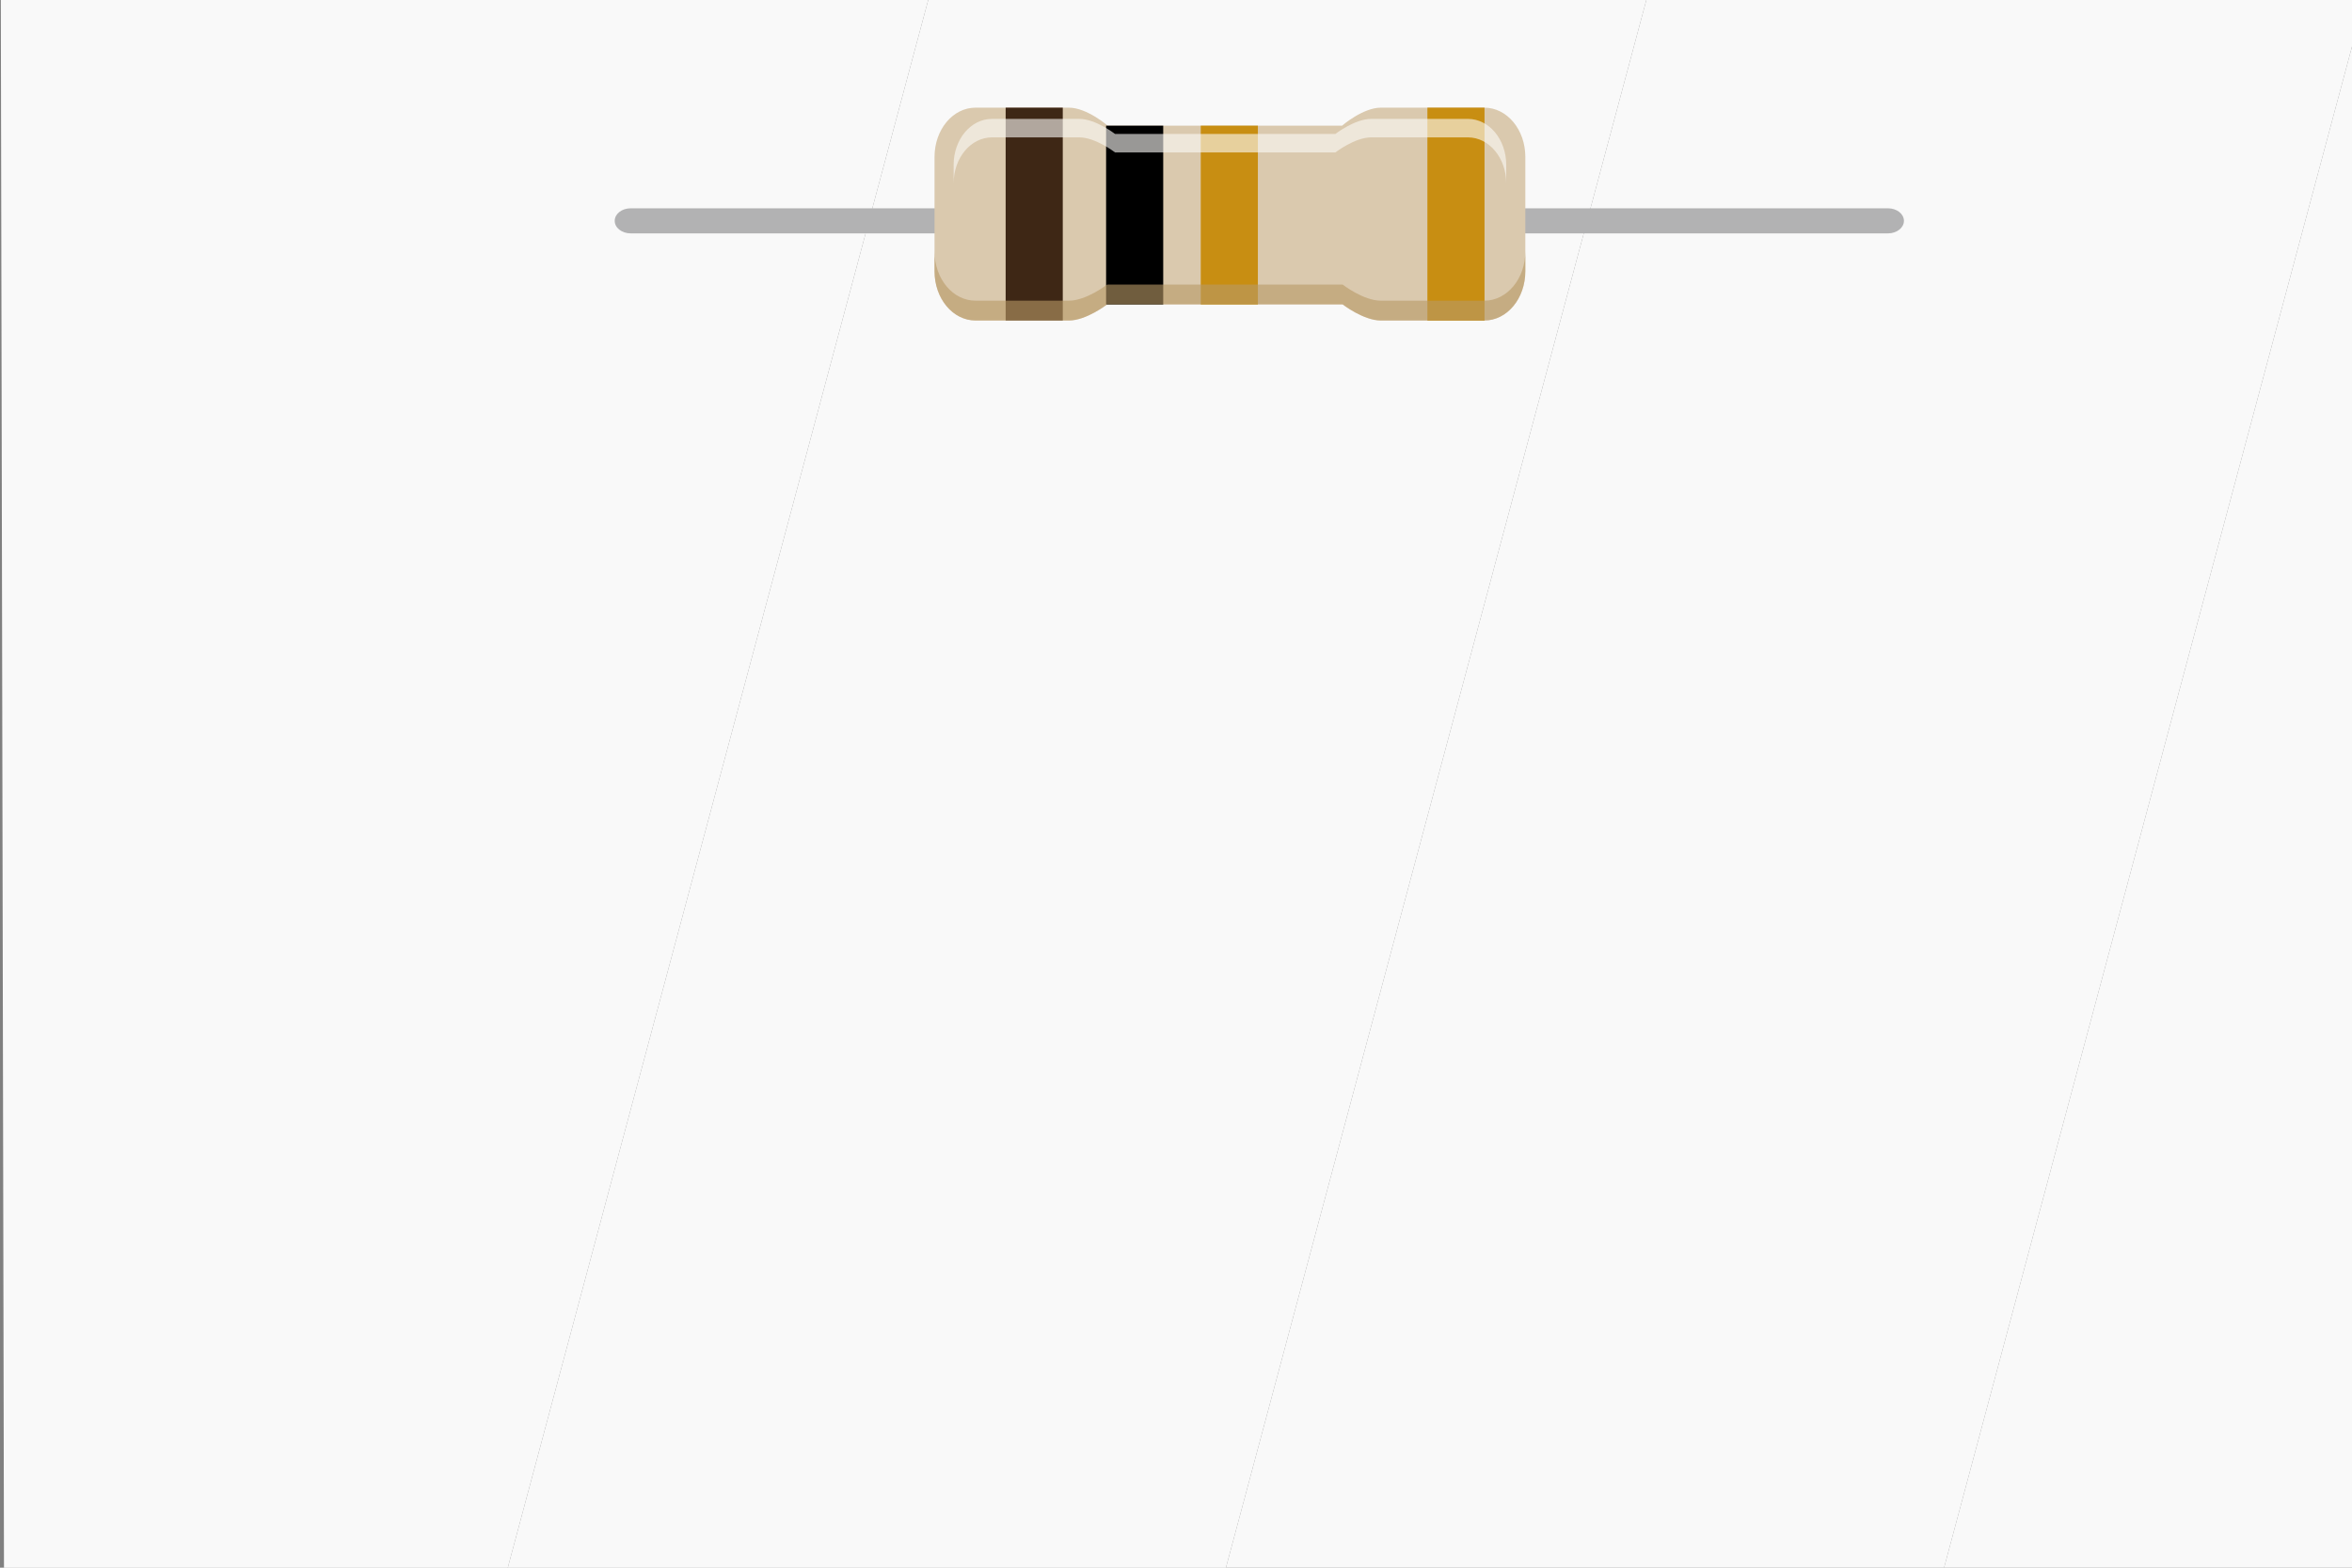 <?xml version="1.0" encoding="UTF-8" standalone="no"?>
<svg
   xmlns:dc="http://purl.org/dc/elements/1.1/"
   xmlns:cc="http://creativecommons.org/ns#"
   xmlns:rdf="http://www.w3.org/1999/02/22-rdf-syntax-ns#"
   xmlns:svg="http://www.w3.org/2000/svg"
   xmlns="http://www.w3.org/2000/svg"
   id="svg8"
   version="1.1"
   viewBox="0 0 492.692 328.461"
   height="328.461mm"
   width="492.692mm">
  <rect x="0" y="0" width="492.692" height="328.461" fill="#808080" stroke="none"/>
  <defs
     id="defs2" />
  <g
     transform="translate(133.61,0.252)"
     id="layer1">
    <path
       id="rect4594"
       d="M -133.505,-0.261 H 60.762 l 0,340.048 H -44.771 Z"
       style="opacity:1;vector-effect:none;fill:#f9f9f9;fill-opacity:1;stroke:none;stroke-width:0.269;stroke-linecap:butt;stroke-linejoin:miter;stroke-miterlimit:4;stroke-dasharray:none;stroke-dashoffset:0;stroke-opacity:1"
       transform="matrix(1,0,-0.259,0.966,0,0)" />
    <path
       id="rect4594-5"
       d="M 60.762,-0.261 H 211.197 V 339.788 H 60.762 Z"
       style="opacity:1;vector-effect:none;fill:#f9f9f9;fill-opacity:1;stroke:none;stroke-width:0.269;stroke-linecap:butt;stroke-linejoin:miter;stroke-miterlimit:4;stroke-dasharray:none;stroke-dashoffset:0;stroke-opacity:1"
       transform="matrix(1,0,-0.259,0.966,0,0)" />
    <path
       id="rect4594-5-9"
       d="M 211.197,-0.261 H 361.631 V 339.788 H 211.197 Z"
       style="opacity:1;vector-effect:none;fill:#f9f9f9;fill-opacity:1;stroke:none;stroke-width:0.269;stroke-linecap:butt;stroke-linejoin:miter;stroke-miterlimit:4;stroke-dasharray:none;stroke-dashoffset:0;stroke-opacity:1"
       transform="matrix(1,0,-0.259,0.966,0,0)" />
    <path
       id="rect4594-5-9-1"
       d="m 361.631,-0.261 v 0 L 448.455,339.788 H 361.631 Z"
       style="opacity:1;vector-effect:none;fill:#f9f9f9;fill-opacity:1;stroke:none;stroke-width:0.269;stroke-linecap:butt;stroke-linejoin:miter;stroke-miterlimit:4;stroke-dasharray:none;stroke-dashoffset:0;stroke-opacity:1"
       transform="matrix(1,0,-0.259,0.966,0,0)" />
    <path
       id="rect4576"
       d="M -1.5,43.392 H 261.88 c 1.851,0 3.341,1.171 3.341,2.626 0,1.455 -1.49,2.626 -3.341,2.626 H -1.5 c -1.851,0 -3.341,-1.171 -3.341,-2.626 0,-1.455 1.49,-2.626 3.341,-2.626 z"
       style="opacity:1;vector-effect:none;fill:#b2b2b3;fill-opacity:1;stroke:none;stroke-width:7.938;stroke-linecap:butt;stroke-linejoin:miter;stroke-miterlimit:4;stroke-dasharray:none;stroke-dashoffset:0;stroke-opacity:1" />
    <path
       id="rect4485"
       d="m 70.737,22.305 c -4.756,0 -8.584,4.604 -8.584,10.322 v 23.966 c 0,5.718 3.829,10.322 8.584,10.322 h 19.57 c 3.647,0 7.994,-3.373 7.994,-3.373 h 49.348 c 0,0 4.347,3.373 7.994,3.373 h 21.687 c 4.756,0 8.584,-4.604 8.584,-10.322 V 32.627 c 0,-5.718 -3.829,-10.322 -8.584,-10.322 h -21.687 c -3.772,0 -8.116,3.774 -8.116,3.774 H 98.424 c 0,0 -4.345,-3.774 -8.117,-3.774 z"
       style="opacity:1;vector-effect:none;fill:#dac9ae;fill-opacity:1;stroke:none;stroke-width:7.938;stroke-linecap:butt;stroke-linejoin:miter;stroke-miterlimit:4;stroke-dasharray:none;stroke-dashoffset:0;stroke-opacity:1" />
    <rect
       ry="0"
       rx="0"
       y="22.305"
       x="77.051"
       height="44.564"
       width="11.966"
       id="rect4530"
       style="opacity:1;vector-effect:none;fill:#3e2715;fill-opacity:1;stroke:none;stroke-width:7.937;stroke-linecap:butt;stroke-linejoin:miter;stroke-miterlimit:4;stroke-dasharray:none;stroke-dashoffset:0;stroke-opacity:1" />
    <rect
       ry="0"
       rx="0"
       y="26.079"
       x="98.093"
       height="37.462"
       width="11.966"
       id="rect4530-7"
       style="opacity:1;vector-effect:none;fill:#000000;fill-opacity:1;stroke:none;stroke-width:7.937;stroke-linecap:butt;stroke-linejoin:miter;stroke-miterlimit:4;stroke-dasharray:none;stroke-dashoffset:0;stroke-opacity:1" />
    <rect
       ry="0"
       rx="0"
       y="26.079"
       x="117.921"
       height="37.462"
       width="11.966"
       id="rect4530-7-7"
       style="opacity:1;vector-effect:none;fill:#c88e12;fill-opacity:1;stroke:none;stroke-width:7.937;stroke-linecap:butt;stroke-linejoin:miter;stroke-miterlimit:4;stroke-dasharray:none;stroke-dashoffset:0;stroke-opacity:1" />
    <rect
       ry="0"
       rx="0"
       y="22.305"
       x="165.398"
       height="44.609"
       width="11.966"
       id="rect4530-7-7-8"
       style="opacity:1;vector-effect:none;fill:#c88e12;fill-opacity:1;stroke:none;stroke-width:7.937;stroke-linecap:butt;stroke-linejoin:miter;stroke-miterlimit:4;stroke-dasharray:none;stroke-dashoffset:0;stroke-opacity:1" />
    <path
       id="rect4485-4"
       d="m 62.152,52.423 v 4.142 c 0,5.718 3.829,10.322 8.584,10.322 h 19.57 c 3.647,0 7.994,-3.373 7.994,-3.373 h 49.348 c 0,0 4.347,3.373 7.994,3.373 h 21.687 c 4.756,0 8.584,-4.604 8.584,-10.322 v -4.142 c 0,5.718 -3.829,10.322 -8.584,10.322 h -21.687 c -3.647,0 -7.994,-3.373 -7.994,-3.373 H 98.302 c 0,0 -4.348,3.373 -7.994,3.373 H 70.737 c -4.756,0 -8.584,-4.604 -8.584,-10.322 z"
       style="opacity:1;vector-effect:none;fill:#b99a67;fill-opacity:0.606;stroke:none;stroke-width:7.938;stroke-linecap:butt;stroke-linejoin:miter;stroke-miterlimit:4;stroke-dasharray:none;stroke-dashoffset:0;stroke-opacity:1" />
    <path
       id="rect4485-4-0"
       d="m 66.154,38.186 v -3.874 c 0,-5.348 3.581,-9.654 8.029,-9.654 h 18.305 c 3.411,0 7.477,3.155 7.477,3.155 h 46.156 c 0,0 4.066,-3.155 7.477,-3.155 h 20.284 c 4.448,0 8.029,4.306 8.029,9.654 v 3.874 c 0,-5.348 -3.581,-9.654 -8.029,-9.654 h -20.284 c -3.411,0 -7.477,3.155 -7.477,3.155 H 99.966 c 0,0 -4.067,-3.155 -7.477,-3.155 h -18.305 c -4.448,0 -8.029,4.306 -8.029,9.654 z"
       style="opacity:1;vector-effect:none;fill:#fcfaf8;fill-opacity:0.606;stroke:none;stroke-width:7.938;stroke-linecap:butt;stroke-linejoin:miter;stroke-miterlimit:4;stroke-dasharray:none;stroke-dashoffset:0;stroke-opacity:1" />
    
  </g>
</svg>
